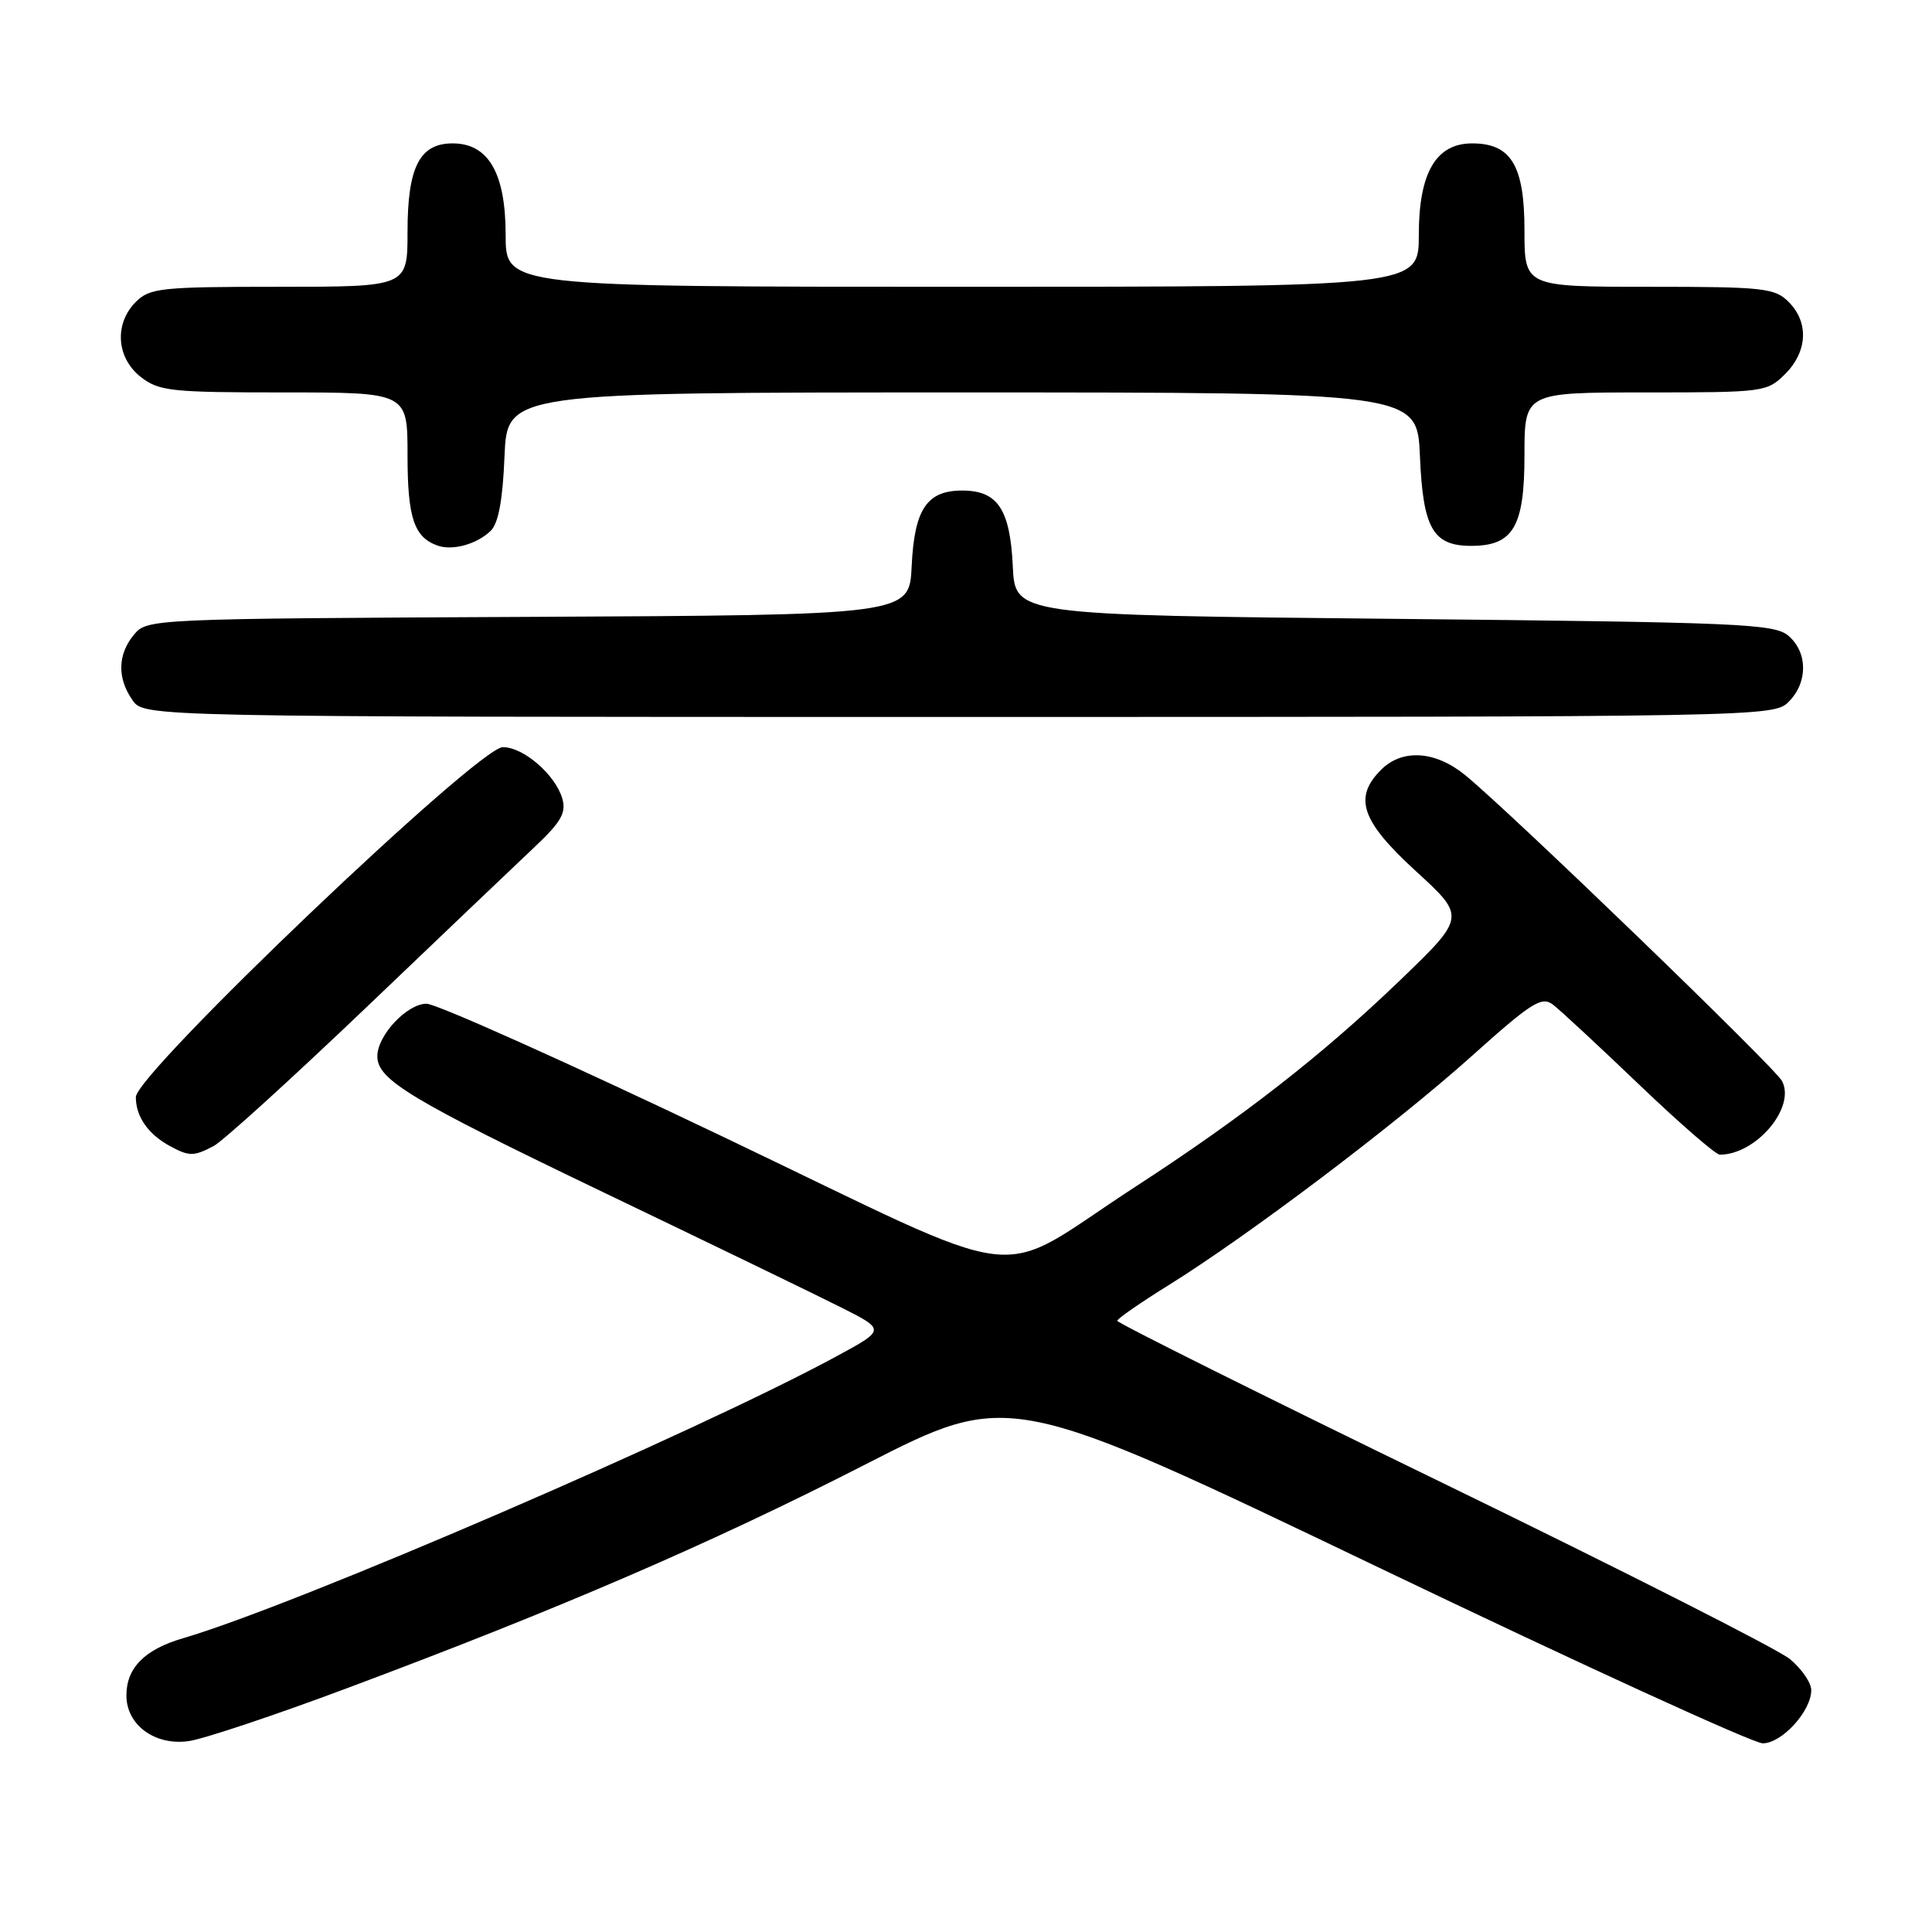 <?xml version="1.0" encoding="UTF-8" standalone="no"?>
<!DOCTYPE svg PUBLIC "-//W3C//DTD SVG 1.1//EN" "http://www.w3.org/Graphics/SVG/1.1/DTD/svg11.dtd" >
<svg xmlns="http://www.w3.org/2000/svg" xmlns:xlink="http://www.w3.org/1999/xlink" version="1.1" viewBox="0 0 256 256">
 <g >
 <path fill="currentColor"
d=" M 46.00 223.69 C 74.22 213.14 94.22 204.51 114.64 194.06 C 133.78 184.27 133.78 184.27 182.53 207.63 C 209.35 220.49 232.31 231.00 233.57 231.00 C 236.11 231.00 240.00 226.73 240.00 223.95 C 240.00 222.98 238.73 221.13 237.18 219.84 C 235.63 218.55 214.93 208.06 191.18 196.51 C 167.43 184.97 148.02 175.29 148.04 175.01 C 148.06 174.73 151.13 172.60 154.85 170.29 C 165.43 163.71 184.94 148.97 194.95 139.99 C 202.97 132.80 204.28 131.97 205.79 133.13 C 206.73 133.85 211.86 138.61 217.20 143.72 C 222.53 148.82 227.34 153.00 227.88 153.00 C 232.70 153.00 237.99 146.72 236.12 143.23 C 235.16 141.42 200.15 107.62 194.17 102.73 C 190.21 99.48 185.81 99.19 183.00 102.00 C 179.30 105.70 180.37 108.80 187.62 115.44 C 194.24 121.50 194.24 121.50 185.37 130.03 C 175.19 139.81 164.69 148.00 150.46 157.24 C 131.05 169.83 137.73 170.65 95.67 150.56 C 75.44 140.90 57.83 133.00 56.52 133.00 C 53.93 133.00 50.00 137.19 50.00 139.96 C 50.00 143.08 54.36 145.70 80.00 158.01 C 94.03 164.74 108.16 171.58 111.41 173.22 C 117.33 176.20 117.33 176.20 110.91 179.68 C 92.50 189.69 39.16 212.71 24.27 217.07 C 19.16 218.56 16.75 221.00 16.75 224.66 C 16.75 228.56 20.51 231.33 24.98 230.71 C 26.92 230.45 36.38 227.29 46.00 223.69 Z  M 28.32 151.85 C 29.52 151.22 38.60 142.97 48.50 133.52 C 58.40 124.06 68.45 114.48 70.84 112.23 C 74.35 108.92 75.05 107.70 74.51 105.82 C 73.59 102.65 69.37 99.00 66.63 99.00 C 63.36 99.00 18.00 142.25 18.00 145.37 C 18.00 147.95 19.61 150.27 22.50 151.85 C 25.06 153.24 25.66 153.25 28.32 151.85 Z  M 237.00 93.00 C 239.57 90.43 239.56 86.46 236.97 84.24 C 235.11 82.65 230.56 82.46 184.72 82.00 C 134.50 81.50 134.50 81.50 134.20 75.02 C 133.84 67.47 132.19 65.00 127.50 65.00 C 122.81 65.00 121.16 67.47 120.80 75.02 C 120.50 81.50 120.50 81.50 70.00 81.74 C 19.92 81.98 19.49 82.00 17.75 84.10 C 15.58 86.72 15.51 89.86 17.56 92.78 C 19.11 95.00 19.11 95.00 127.06 95.00 C 233.67 95.00 235.02 94.98 237.00 93.00 Z  M 65.00 70.36 C 66.04 69.37 66.61 66.32 66.85 60.46 C 67.21 52.00 67.21 52.00 127.50 52.00 C 187.79 52.00 187.79 52.00 188.15 60.46 C 188.55 70.01 189.87 72.33 194.94 72.33 C 200.51 72.33 202.00 69.80 202.00 60.35 C 202.00 52.00 202.00 52.00 218.05 52.00 C 233.75 52.00 234.14 51.95 236.55 49.55 C 239.52 46.57 239.70 42.70 237.00 40.00 C 235.16 38.16 233.67 38.00 218.50 38.00 C 202.00 38.00 202.00 38.00 202.00 30.50 C 202.00 21.94 200.23 19.00 195.07 19.00 C 190.27 19.00 188.00 22.90 188.00 31.13 C 188.00 38.00 188.00 38.00 127.50 38.00 C 67.00 38.00 67.00 38.00 67.00 31.13 C 67.00 22.94 64.72 19.00 59.98 19.00 C 55.60 19.00 54.00 22.13 54.00 30.72 C 54.00 38.00 54.00 38.00 37.00 38.00 C 21.33 38.00 19.84 38.16 18.00 40.00 C 15.12 42.88 15.41 47.39 18.63 49.93 C 21.06 51.83 22.59 52.00 37.63 52.00 C 54.00 52.00 54.00 52.00 54.00 60.31 C 54.00 68.61 54.86 71.20 58.00 72.30 C 59.99 72.99 63.15 72.12 65.00 70.36 Z "/>
</g>
</svg>